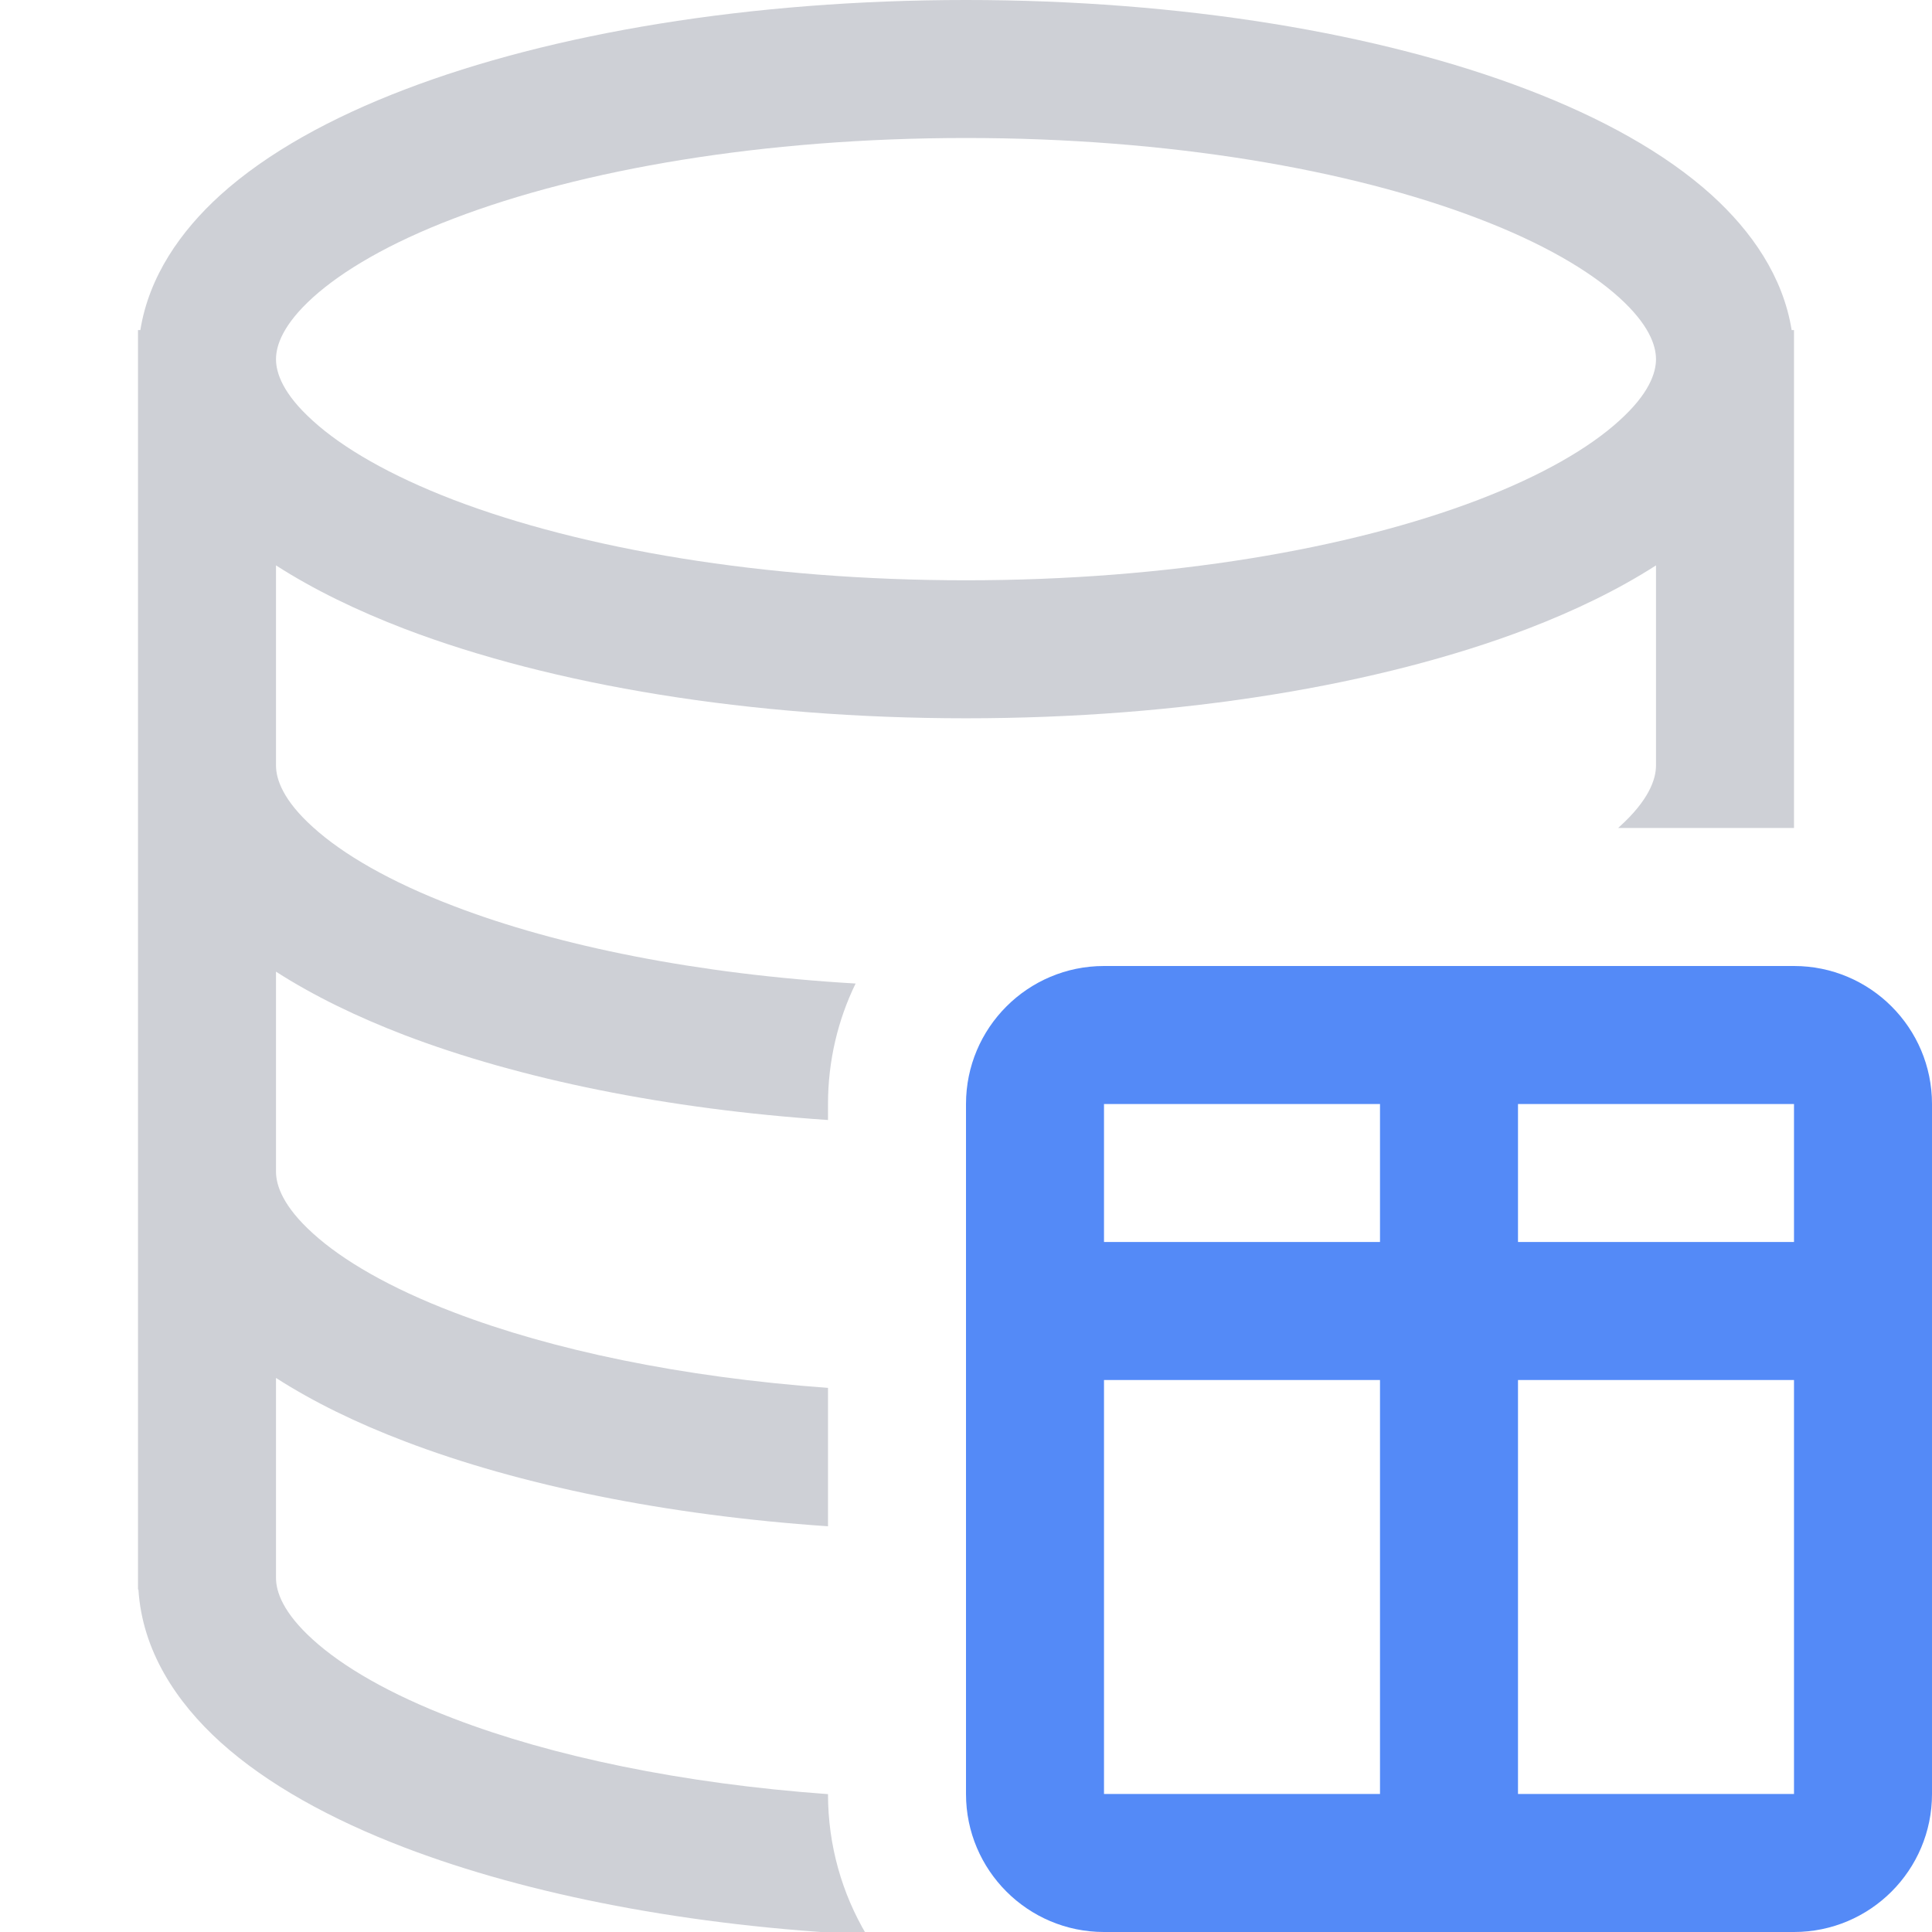 <svg width="14" height="14" viewBox="0 0 14 14" fill="none" xmlns="http://www.w3.org/2000/svg">
<g clip-path="url(#clip0_8012_11514)">
<path fill-rule="evenodd" clip-rule="evenodd" d="M8 7C7.448 7 7 7.448 7 8L7 13C7 13.552 7.448 14 8 14L13 14C13.552 14 14 13.552 14 13L14 8C14 7.448 13.552 7 13 7L8 7ZM8 9L8 8H10L10 9H8ZM8 10L8 13H10L10 10H8ZM11 13H13L13 10H11L11 13ZM13 9L13 8H11L11 9H13Z" fill="#548AF7"/>
<path fill-rule="evenodd" clip-rule="evenodd" d="M1 2.392H1.017C1.079 2.004 1.308 1.675 1.597 1.413C1.937 1.106 2.401 0.852 2.932 0.649C3.998 0.241 5.436 0 7 0C8.564 0 10.002 0.241 11.068 0.649C11.599 0.852 12.063 1.106 12.403 1.413C12.692 1.675 12.921 2.004 12.983 2.392H13L13 6L11.726 6C11.728 5.998 11.73 5.996 11.732 5.994C11.949 5.799 12 5.646 12 5.547V4.097C11.728 4.272 11.412 4.425 11.068 4.557C10.002 4.964 8.564 5.205 7 5.205C5.436 5.205 3.998 4.964 2.932 4.557C2.588 4.425 2.272 4.272 2 4.097V5.547C2 5.646 2.051 5.799 2.268 5.994C2.484 6.19 2.825 6.389 3.289 6.566C4.043 6.855 5.054 7.06 6.2 7.127C6.072 7.39 6 7.687 6 8V8.116C4.828 8.037 3.766 7.819 2.932 7.501C2.588 7.369 2.272 7.216 2 7.041V8.49C2 8.59 2.051 8.742 2.268 8.938C2.484 9.134 2.825 9.333 3.289 9.51C3.999 9.782 4.937 9.98 6 10.057V11.06C4.828 10.98 3.766 10.763 2.932 10.444C2.588 10.313 2.272 10.16 2 9.985V11.434C2 11.534 2.051 11.686 2.268 11.882C2.484 12.078 2.825 12.277 3.289 12.454C3.999 12.726 4.937 12.924 6 13.001C6 13.373 6.102 13.722 6.279 14.02C4.997 13.958 3.832 13.732 2.932 13.388C2.401 13.185 1.937 12.931 1.597 12.624C1.277 12.334 1.031 11.962 1.003 11.518H1V2.392ZM2 2.603C2 2.503 2.051 2.351 2.268 2.155C2.484 1.96 2.825 1.76 3.289 1.583C4.215 1.229 5.526 1 7 1C8.474 1 9.785 1.229 10.71 1.583C11.175 1.76 11.516 1.96 11.732 2.155C11.949 2.351 12 2.503 12 2.603C12 2.703 11.949 2.855 11.732 3.05C11.516 3.246 11.175 3.445 10.71 3.623C9.785 3.976 8.474 4.205 7 4.205C5.526 4.205 4.215 3.976 3.289 3.623C2.825 3.445 2.484 3.246 2.268 3.05C2.051 2.855 2 2.703 2 2.603Z" fill="#CED0D6"/>
</g>
<defs>
<clipPath id="clip0_8012_11514">
<rect width="14" height="14" fill="white"/>
</clipPath>
</defs>
</svg>
